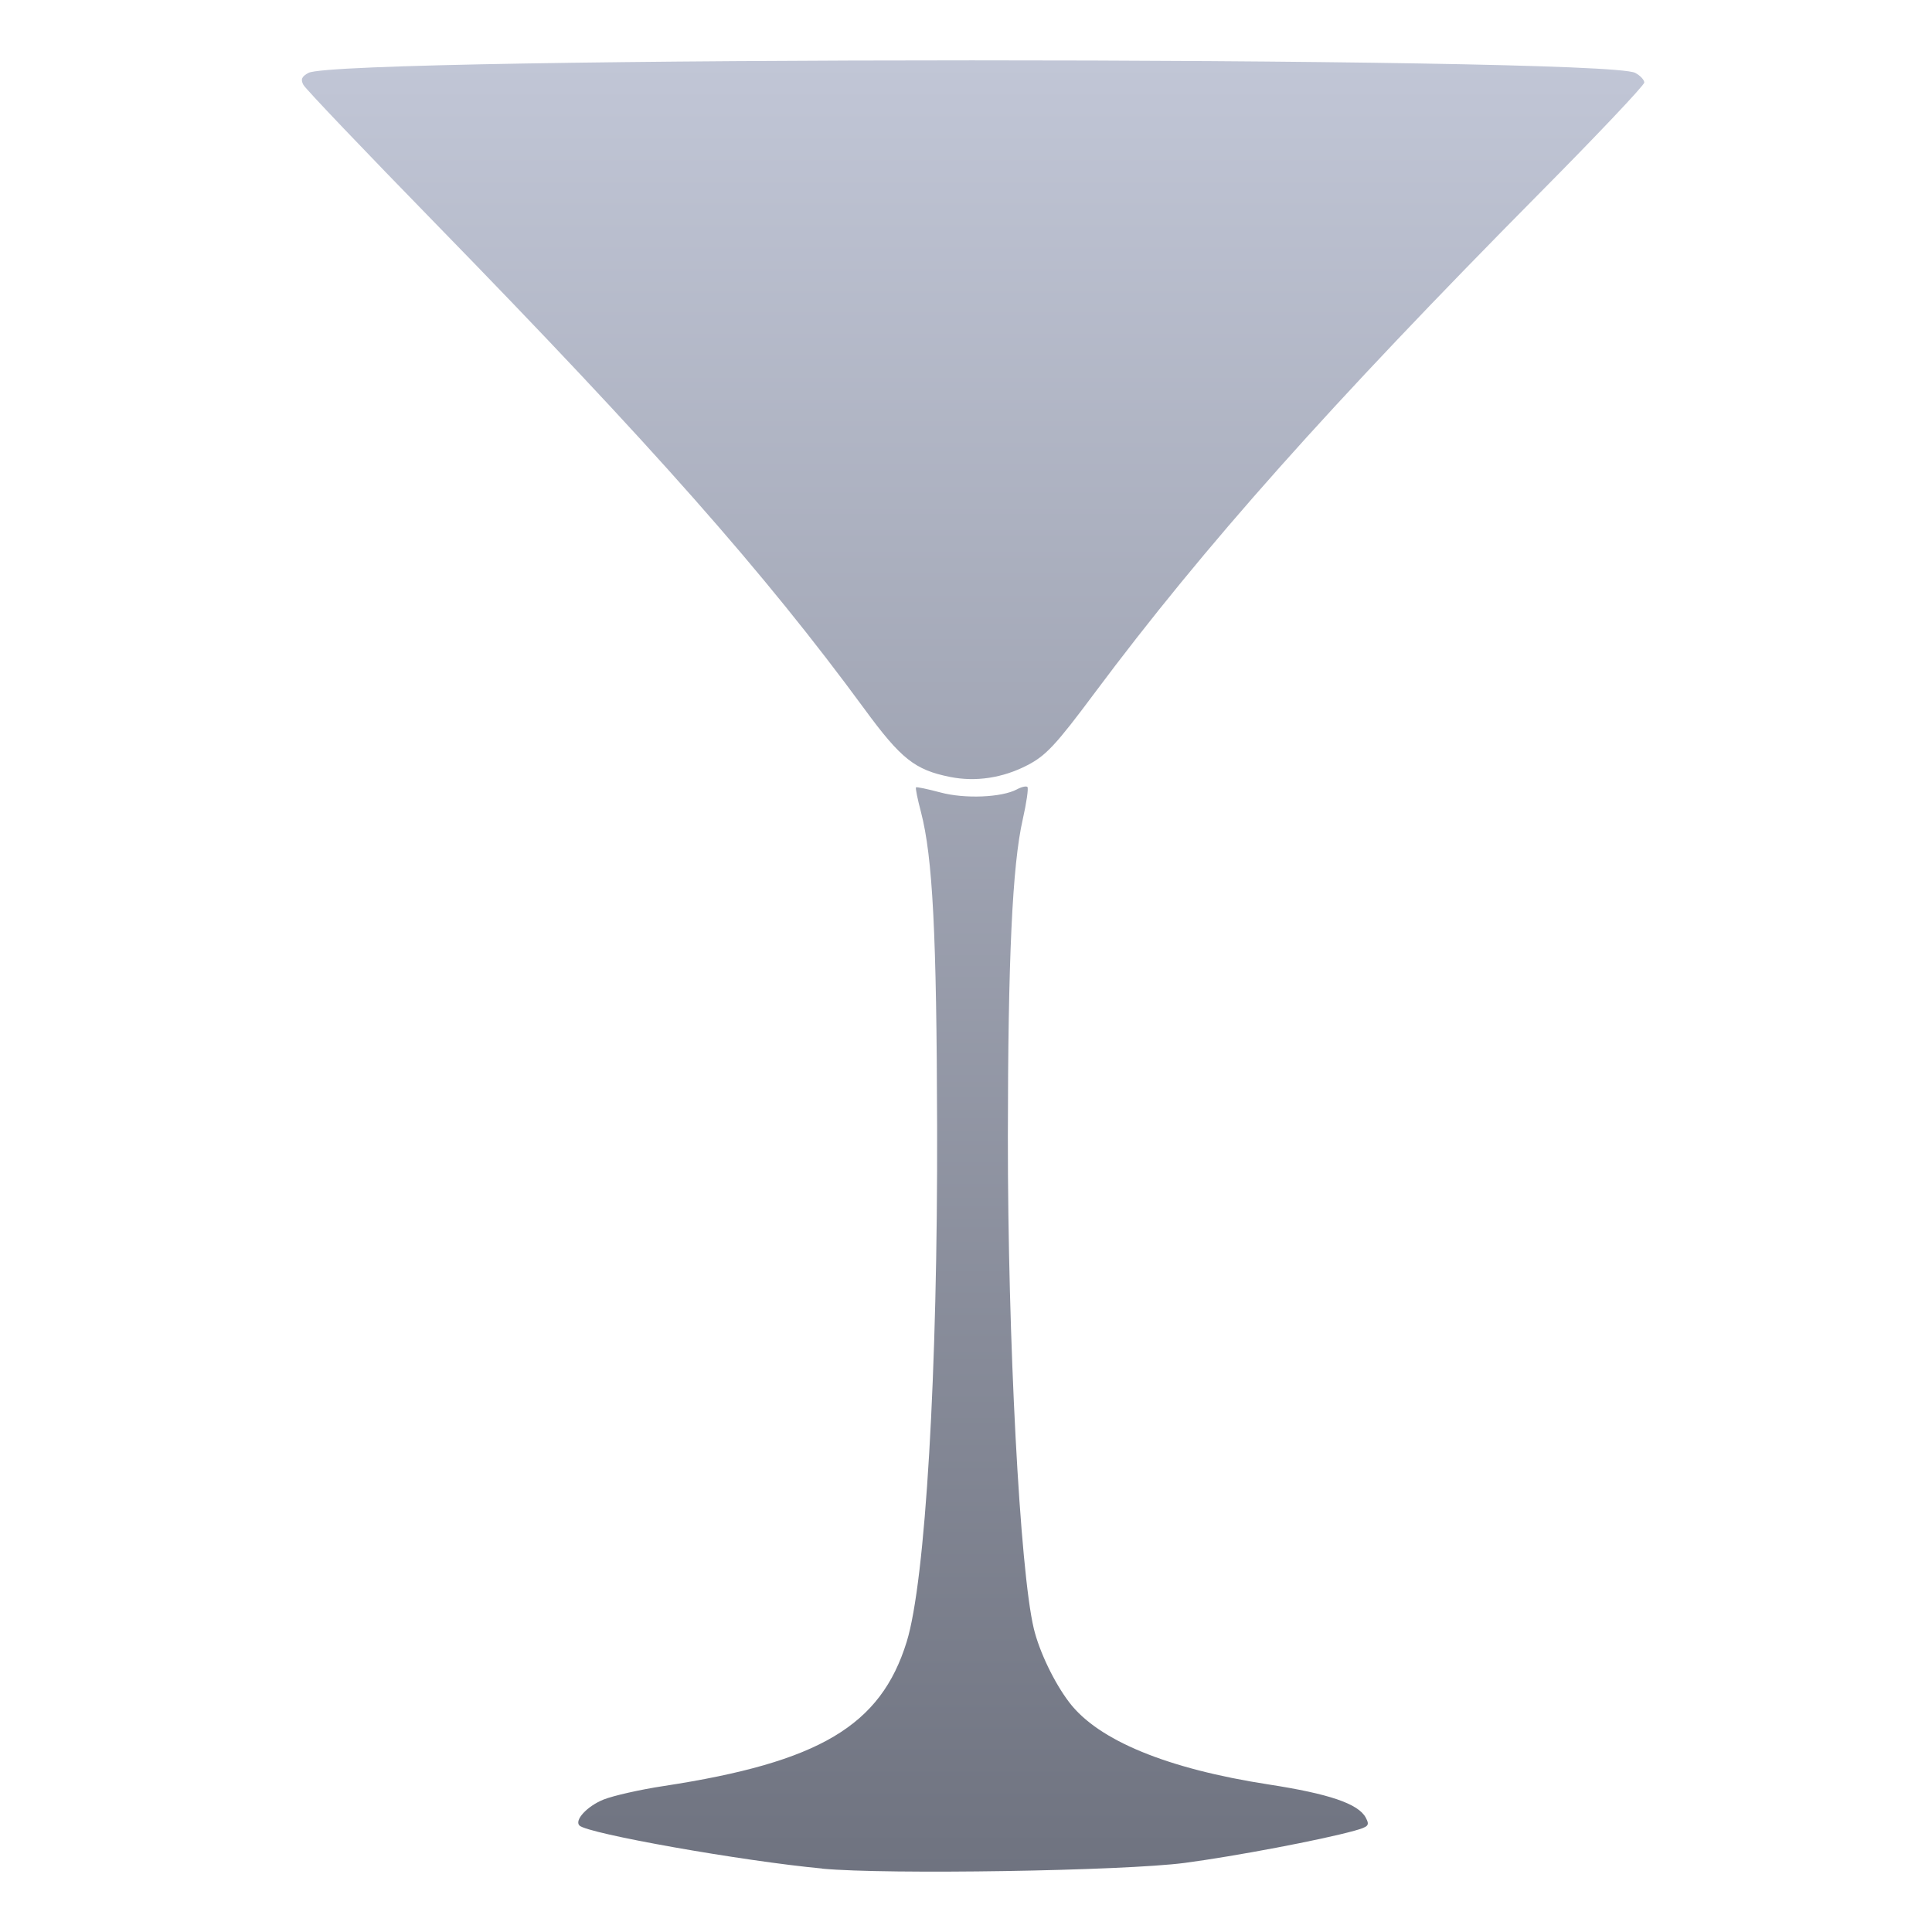 <svg xmlns="http://www.w3.org/2000/svg" xmlns:xlink="http://www.w3.org/1999/xlink" width="64" height="64" viewBox="0 0 64 64" version="1.1"><defs><linearGradient id="linear0" gradientUnits="userSpaceOnUse" x1="0" y1="0" x2="0" y2="1" gradientTransform="matrix(44.469,0,0,60,10,2)"><stop offset="0" style="stop-color:#c1c6d6;stop-opacity:1;"/><stop offset="1" style="stop-color:#6f7380;stop-opacity:1;"/></linearGradient></defs><g id="surface1"><path style=" stroke:none;fill-rule:nonzero;fill:url(#linear0);" d="M 27.238 61.898 C 24.602 61.652 19.465 60.742 19.195 60.473 C 19.02 60.297 19.449 59.832 19.992 59.613 C 20.316 59.484 21.211 59.281 21.988 59.164 C 27.145 58.375 29.176 57.168 30.035 54.387 C 30.656 52.383 31.066 45.438 31.043 37.305 C 31.027 30.93 30.898 28.402 30.508 26.898 C 30.395 26.473 30.32 26.105 30.344 26.082 C 30.363 26.062 30.727 26.137 31.148 26.25 C 31.957 26.469 33.184 26.418 33.688 26.148 C 33.84 26.066 33.996 26.031 34.035 26.07 C 34.074 26.109 34.004 26.594 33.879 27.148 C 33.535 28.652 33.391 31.773 33.387 37.656 C 33.383 44.395 33.785 52.016 34.246 53.949 C 34.43 54.715 34.926 55.746 35.422 56.395 C 36.379 57.652 38.664 58.594 42.027 59.113 C 44.027 59.422 44.996 59.75 45.242 60.211 C 45.379 60.469 45.34 60.512 44.867 60.645 C 43.773 60.949 40.926 61.488 39.246 61.711 C 37.215 61.977 29.387 62.102 27.238 61.902 Z M 31.477 25.738 C 30.305 25.504 29.848 25.141 28.629 23.477 C 25.312 18.957 21.621 14.781 14.441 7.418 C 12.098 5.016 10.121 2.945 10.051 2.812 C 9.953 2.633 9.992 2.535 10.219 2.414 C 11.25 1.863 53.137 1.859 54.168 2.414 C 54.332 2.5 54.469 2.645 54.469 2.734 C 54.469 2.824 52.91 4.473 51.004 6.395 C 44.035 13.438 39.898 18.082 36.266 22.949 C 34.98 24.676 34.648 25.031 34.035 25.348 C 33.215 25.773 32.324 25.906 31.477 25.738 Z M 31.477 25.738 "/></g></svg>
